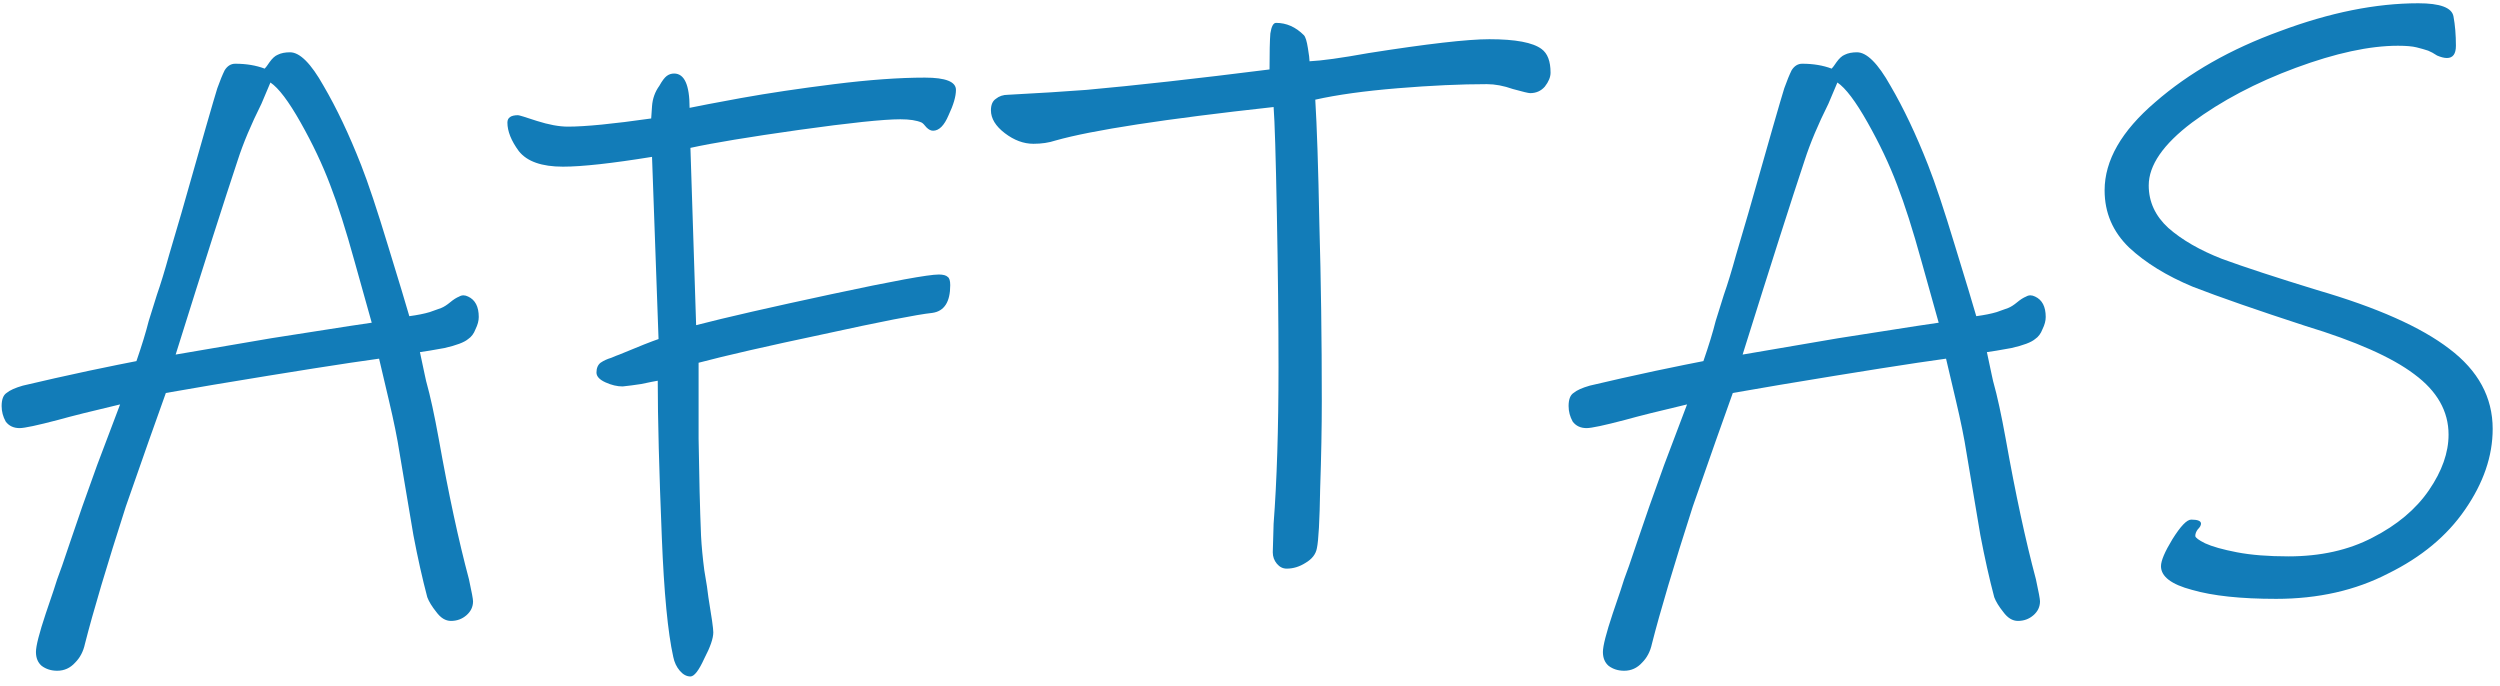 <svg width="153" height="42" viewBox="0 0 153 42" fill="none" xmlns="http://www.w3.org/2000/svg">
<path d="M28.65 20.75C28.417 20.95 27.933 21.133 27.2 21.3C26.467 21.433 25.967 21.517 25.7 21.55C25.967 22.817 26.1 23.433 26.1 23.4C26.333 24.233 26.583 25.383 26.85 26.85C27.45 30.217 28.067 33.083 28.7 35.45C28.867 36.217 28.95 36.667 28.95 36.8C28.95 37.133 28.817 37.417 28.55 37.65C28.283 37.883 27.967 38 27.6 38C27.267 38 26.967 37.817 26.7 37.45C26.433 37.117 26.25 36.817 26.15 36.55C25.85 35.417 25.567 34.15 25.3 32.75C25.067 31.35 24.783 29.667 24.45 27.7C24.317 26.833 24.1 25.767 23.8 24.5C23.5 23.2 23.3 22.35 23.2 21.95C21.233 22.217 17.85 22.75 13.05 23.55L10.15 24.05L9.1 27L7.7 31C6.533 34.633 5.7 37.433 5.2 39.4C5.1 39.867 4.9 40.25 4.6 40.55C4.3 40.883 3.933 41.05 3.5 41.05C3.133 41.05 2.817 40.95 2.55 40.75C2.317 40.55 2.2 40.267 2.2 39.9C2.2 39.533 2.4 38.75 2.8 37.55C3.2 36.383 3.433 35.683 3.5 35.45C3.633 35.117 3.9 34.35 4.3 33.15C4.733 31.85 5.283 30.283 5.95 28.45C6.65 26.583 7.117 25.35 7.35 24.75C5.65 25.15 4.383 25.467 3.55 25.7C2.283 26.033 1.5 26.2 1.2 26.2C0.833 26.2 0.55 26.067 0.35 25.8C0.183 25.5 0.1 25.183 0.1 24.85C0.1 24.45 0.2 24.183 0.4 24.05C0.6 23.883 0.933 23.733 1.4 23.6C2.667 23.3 4 23 5.4 22.7C6.833 22.4 7.817 22.2 8.35 22.1C8.683 21.133 8.933 20.317 9.1 19.65C9.233 19.217 9.4 18.683 9.6 18.05C9.833 17.383 10.083 16.567 10.35 15.6L11.1 13.05C12.367 8.583 13.1 6.033 13.3 5.4C13.467 4.933 13.617 4.567 13.75 4.3C13.917 4.033 14.133 3.9 14.4 3.9C15.067 3.9 15.667 4 16.2 4.2C16.267 4.133 16.367 4 16.5 3.8C16.667 3.567 16.833 3.417 17 3.35C17.2 3.25 17.45 3.2 17.75 3.2C18.35 3.2 19.033 3.883 19.8 5.25C20.6 6.617 21.367 8.233 22.1 10.1C22.533 11.2 23.083 12.85 23.75 15.05C24.417 17.217 24.85 18.65 25.05 19.35C25.55 19.283 25.967 19.2 26.3 19.1C26.667 18.967 26.9 18.883 27 18.85C27.167 18.783 27.35 18.667 27.55 18.5C27.75 18.333 27.933 18.217 28.1 18.15C28.267 18.05 28.45 18.05 28.65 18.15C29.083 18.35 29.3 18.767 29.3 19.4C29.3 19.633 29.233 19.883 29.1 20.15C29 20.417 28.85 20.617 28.65 20.75ZM20.2 11.3C19.733 10.067 19.133 8.8 18.4 7.5C17.667 6.2 17.05 5.383 16.55 5.05L16 6.35C15.367 7.617 14.883 8.767 14.55 9.8C13.75 12.2 12.483 16.167 10.75 21.7L16.6 20.7L21.4 19.95L22.75 19.75C22.583 19.15 22.233 17.9 21.7 16C21.167 14.067 20.667 12.5 20.2 11.3ZM57.053 19.15C56.12 19.25 53.904 19.683 50.404 20.45C46.937 21.183 44.387 21.767 42.754 22.2C42.754 22.933 42.754 24.483 42.754 26.85C42.787 29.183 42.837 31.167 42.904 32.8C42.937 33.433 43.004 34.133 43.103 34.9C43.237 35.667 43.32 36.217 43.353 36.55C43.553 37.75 43.654 38.467 43.654 38.7C43.654 39.067 43.47 39.6 43.103 40.3C42.77 41.033 42.487 41.4 42.254 41.4C42.02 41.4 41.803 41.283 41.603 41.05C41.404 40.817 41.27 40.533 41.203 40.2C40.87 38.7 40.637 36.267 40.504 32.9C40.337 28.8 40.254 25.6 40.254 23.3C40.053 23.333 39.72 23.4 39.254 23.5C38.82 23.567 38.437 23.617 38.103 23.65C37.77 23.65 37.42 23.567 37.053 23.4C36.687 23.233 36.504 23.033 36.504 22.8C36.504 22.533 36.587 22.333 36.754 22.2C36.953 22.067 37.17 21.967 37.404 21.9C37.637 21.8 37.803 21.733 37.904 21.7C39.103 21.2 39.904 20.883 40.303 20.75L39.904 9.6C37.437 10 35.62 10.2 34.453 10.2C33.154 10.2 32.254 9.883 31.753 9.25C31.287 8.617 31.053 8.033 31.053 7.5C31.053 7.2 31.27 7.05 31.703 7.05C31.77 7.05 32.154 7.167 32.853 7.4C33.587 7.633 34.22 7.75 34.754 7.75C35.82 7.75 37.52 7.583 39.853 7.25C39.853 7.183 39.87 6.933 39.904 6.5C39.937 6.033 40.087 5.617 40.353 5.25C40.52 4.95 40.67 4.75 40.803 4.65C40.937 4.55 41.087 4.5 41.254 4.5C41.887 4.5 42.203 5.2 42.203 6.6C42.67 6.5 43.72 6.3 45.353 6C47.02 5.7 48.92 5.417 51.053 5.15C53.187 4.883 55.037 4.75 56.603 4.75C57.87 4.75 58.504 5 58.504 5.5C58.504 5.9 58.353 6.417 58.053 7.05C57.787 7.683 57.47 8 57.103 8C56.97 8 56.837 7.933 56.703 7.8C56.57 7.633 56.47 7.533 56.404 7.5C56.103 7.367 55.67 7.3 55.103 7.3C54.07 7.3 52.004 7.517 48.904 7.95C45.837 8.383 43.62 8.75 42.254 9.05L42.603 19.9C44.404 19.433 47.17 18.8 50.904 18C54.637 17.2 56.82 16.8 57.453 16.8C57.72 16.8 57.904 16.85 58.004 16.95C58.103 17.017 58.154 17.183 58.154 17.45C58.154 18.483 57.787 19.05 57.053 19.15ZM93.644 5.7C93.544 5.7 93.195 5.617 92.594 5.45C92.028 5.25 91.495 5.15 90.995 5.15C89.394 5.15 87.578 5.233 85.544 5.4C83.511 5.567 81.828 5.8 80.495 6.1C80.594 7.7 80.678 10.233 80.745 13.7C80.844 17.133 80.894 20.75 80.894 24.55C80.894 26.15 80.861 27.933 80.794 29.9C80.761 31.867 80.695 33.083 80.594 33.55C80.528 33.917 80.294 34.217 79.894 34.45C79.528 34.683 79.144 34.8 78.745 34.8C78.511 34.8 78.311 34.7 78.144 34.5C77.978 34.3 77.894 34.067 77.894 33.8L77.945 32.05C78.144 29.45 78.245 26.25 78.245 22.45C78.245 19.717 78.211 16.6 78.144 13.1C78.078 9.567 78.011 7.383 77.945 6.55C71.278 7.283 66.828 7.967 64.594 8.6C64.195 8.733 63.745 8.8 63.245 8.8C62.645 8.8 62.061 8.583 61.495 8.15C60.928 7.717 60.645 7.25 60.645 6.75C60.645 6.417 60.745 6.183 60.944 6.05C61.145 5.883 61.395 5.8 61.694 5.8C63.594 5.7 65.195 5.6 66.495 5.5C69.461 5.233 73.195 4.817 77.695 4.25C77.695 3.217 77.711 2.483 77.745 2.05C77.811 1.617 77.928 1.4 78.094 1.4C78.728 1.4 79.294 1.65 79.794 2.15C79.894 2.25 79.978 2.517 80.044 2.95C80.111 3.35 80.144 3.617 80.144 3.75C80.878 3.717 82.078 3.55 83.745 3.25C87.344 2.683 89.811 2.4 91.144 2.4C92.745 2.4 93.811 2.6 94.344 3C94.711 3.267 94.894 3.75 94.894 4.45C94.894 4.717 94.778 5 94.544 5.3C94.311 5.567 94.011 5.7 93.644 5.7ZM124.548 20.75C124.315 20.95 123.832 21.133 123.098 21.3C122.365 21.433 121.865 21.517 121.598 21.55C121.865 22.817 121.998 23.433 121.998 23.4C122.232 24.233 122.482 25.383 122.748 26.85C123.348 30.217 123.965 33.083 124.598 35.45C124.765 36.217 124.848 36.667 124.848 36.8C124.848 37.133 124.715 37.417 124.448 37.65C124.182 37.883 123.865 38 123.498 38C123.165 38 122.865 37.817 122.598 37.45C122.332 37.117 122.148 36.817 122.048 36.55C121.748 35.417 121.465 34.15 121.198 32.75C120.965 31.35 120.682 29.667 120.348 27.7C120.215 26.833 119.998 25.767 119.698 24.5C119.398 23.2 119.198 22.35 119.098 21.95C117.132 22.217 113.748 22.75 108.948 23.55L106.048 24.05L104.998 27L103.598 31C102.432 34.633 101.598 37.433 101.098 39.4C100.998 39.867 100.798 40.25 100.498 40.55C100.198 40.883 99.832 41.05 99.398 41.05C99.032 41.05 98.715 40.95 98.448 40.75C98.215 40.55 98.098 40.267 98.098 39.9C98.098 39.533 98.298 38.75 98.698 37.55C99.098 36.383 99.332 35.683 99.398 35.45C99.532 35.117 99.798 34.35 100.198 33.15C100.632 31.85 101.182 30.283 101.848 28.45C102.548 26.583 103.015 25.35 103.248 24.75C101.548 25.15 100.282 25.467 99.448 25.7C98.182 26.033 97.398 26.2 97.098 26.2C96.732 26.2 96.448 26.067 96.248 25.8C96.082 25.5 95.998 25.183 95.998 24.85C95.998 24.45 96.098 24.183 96.298 24.05C96.498 23.883 96.832 23.733 97.298 23.6C98.565 23.3 99.898 23 101.298 22.7C102.732 22.4 103.715 22.2 104.248 22.1C104.582 21.133 104.832 20.317 104.998 19.65C105.132 19.217 105.298 18.683 105.498 18.05C105.732 17.383 105.982 16.567 106.248 15.6L106.998 13.05C108.265 8.583 108.998 6.033 109.198 5.4C109.365 4.933 109.515 4.567 109.648 4.3C109.815 4.033 110.032 3.9 110.298 3.9C110.965 3.9 111.565 4 112.098 4.2C112.165 4.133 112.265 4 112.398 3.8C112.565 3.567 112.732 3.417 112.898 3.35C113.098 3.25 113.348 3.2 113.648 3.2C114.248 3.2 114.932 3.883 115.698 5.25C116.498 6.617 117.265 8.233 117.998 10.1C118.432 11.2 118.982 12.85 119.648 15.05C120.315 17.217 120.748 18.65 120.948 19.35C121.448 19.283 121.865 19.2 122.198 19.1C122.565 18.967 122.798 18.883 122.898 18.85C123.065 18.783 123.248 18.667 123.448 18.5C123.648 18.333 123.832 18.217 123.998 18.15C124.165 18.05 124.348 18.05 124.548 18.15C124.982 18.35 125.198 18.767 125.198 19.4C125.198 19.633 125.132 19.883 124.998 20.15C124.898 20.417 124.748 20.617 124.548 20.75ZM116.098 11.3C115.632 10.067 115.032 8.8 114.298 7.5C113.565 6.2 112.948 5.383 112.448 5.05L111.898 6.35C111.265 7.617 110.782 8.767 110.448 9.8C109.648 12.2 108.382 16.167 106.648 21.7L112.498 20.7L117.298 19.95L118.648 19.75C118.482 19.15 118.132 17.9 117.598 16C117.065 14.067 116.565 12.5 116.098 11.3ZM139.302 36.65C137.135 36.65 135.419 36.467 134.152 36.1C132.885 35.767 132.252 35.283 132.252 34.65C132.252 34.317 132.485 33.767 132.952 33C133.452 32.2 133.835 31.8 134.102 31.8C134.502 31.8 134.702 31.883 134.702 32.05C134.702 32.15 134.635 32.267 134.502 32.4C134.402 32.533 134.352 32.667 134.352 32.8C134.352 32.9 134.552 33.05 134.952 33.25C135.385 33.45 136.035 33.633 136.902 33.8C137.769 33.967 138.819 34.05 140.052 34.05C142.019 34.05 143.735 33.667 145.202 32.9C146.702 32.133 147.852 31.167 148.652 30C149.452 28.833 149.852 27.7 149.852 26.6C149.852 25.167 149.152 23.933 147.752 22.9C146.385 21.867 144.169 20.883 141.102 19.95C138.135 18.983 135.835 18.183 134.202 17.55C132.602 16.883 131.302 16.083 130.302 15.15C129.302 14.183 128.802 13.017 128.802 11.65C128.802 9.817 129.835 8.017 131.902 6.25C133.969 4.45 136.519 3 139.552 1.9C142.585 0.767 145.402 0.2 148.002 0.2C149.335 0.2 150.052 0.467 150.152 1C150.252 1.533 150.302 2.133 150.302 2.8C150.302 3.3 150.119 3.55 149.752 3.55C149.585 3.55 149.385 3.5 149.152 3.4C148.952 3.267 148.769 3.167 148.602 3.1C148.402 3.033 148.169 2.967 147.902 2.9C147.635 2.833 147.252 2.8 146.752 2.8C145.019 2.8 142.935 3.25 140.502 4.15C138.069 5.05 135.952 6.167 134.152 7.5C132.385 8.833 131.502 10.117 131.502 11.35C131.502 12.35 131.902 13.217 132.702 13.95C133.535 14.683 134.635 15.317 136.002 15.85C137.369 16.35 139.302 16.983 141.802 17.75C145.469 18.817 148.169 20.017 149.902 21.35C151.669 22.683 152.552 24.317 152.552 26.25C152.552 27.917 151.985 29.567 150.852 31.2C149.752 32.8 148.185 34.1 146.152 35.1C144.152 36.133 141.869 36.65 139.302 36.65Z" fill="#127CB8"/>
</svg>
